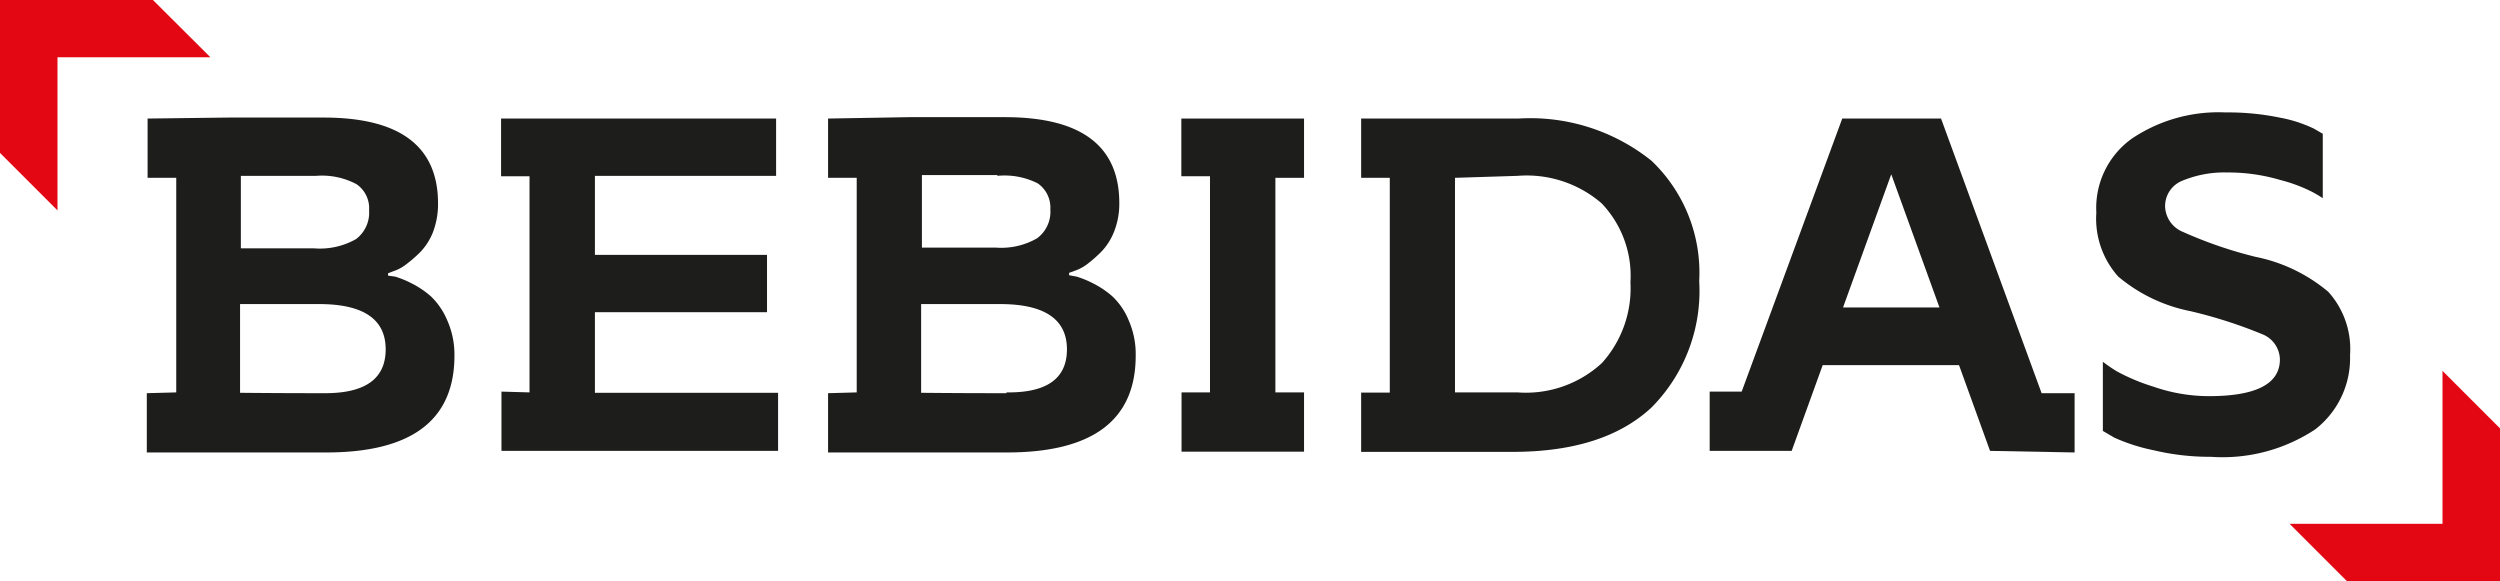 <svg xmlns="http://www.w3.org/2000/svg" viewBox="0 0 126.53 29.42"><defs><style>.cls-1{fill:#1d1d1b;}.cls-2{fill:#e30613;}</style></defs><g id="Camada_2" data-name="Camada 2"><g id="txt"><path class="cls-1" d="M8.92,19.86V9H7.47V6l4.06-.05c1.9,0,3.51,0,4.85,0q5.79,0,5.79,4.35a4,4,0,0,1-.26,1.46,3.13,3.13,0,0,1-.64,1,6.87,6.87,0,0,1-.74.64,2.14,2.14,0,0,1-.63.33l-.26.1v.12L20,14a5,5,0,0,1,.81.33,4.63,4.63,0,0,1,1,.67,3.59,3.59,0,0,1,.82,1.2A4.26,4.26,0,0,1,23,18q0,4.91-6.52,4.9l-4.91,0-4.14,0v-3ZM16,8.9l-3.81,0v3.67h3.71a3.7,3.7,0,0,0,2.12-.47,1.67,1.67,0,0,0,.66-1.46,1.47,1.47,0,0,0-.64-1.32A3.72,3.72,0,0,0,16,8.9Zm.46,11q3.06,0,3.06-2.22c0-1.52-1.12-2.29-3.37-2.29h-4v4.49C14.19,19.9,15.62,19.9,16.5,19.9Z"/><path class="cls-1" d="M26.8,19.86V8.92H25.36V6H39.28V8.9H30.11v4h8.71V15.8H30.11v4.08h9.27v2.94h-14v-3Z"/><path class="cls-1" d="M43.36,19.86V9H41.91V6L46,5.93c1.9,0,3.52,0,4.86,0q5.79,0,5.79,4.35a3.83,3.83,0,0,1-.27,1.46,3.13,3.13,0,0,1-.64,1,6.82,6.82,0,0,1-.73.64,2.26,2.26,0,0,1-.63.33l-.27.1v.12l.38.07a5,5,0,0,1,.81.33,4.57,4.57,0,0,1,1,.67,3.45,3.45,0,0,1,.82,1.2A4.26,4.26,0,0,1,57.48,18c0,3.27-2.18,4.9-6.52,4.9l-4.91,0-4.14,0v-3Zm7.12-11-3.82,0v3.67h3.72a3.64,3.64,0,0,0,2.11-.47,1.67,1.67,0,0,0,.67-1.46,1.49,1.49,0,0,0-.64-1.32A3.72,3.72,0,0,0,50.48,8.9Zm.46,11Q54,19.9,54,17.68c0-1.52-1.13-2.29-3.38-2.29h-4v4.49C48.63,19.9,50.05,19.9,50.94,19.9Z"/><path class="cls-1" d="M61.24,19.86V8.92H59.79V6H66v3H64.55V19.86H66v3h-6.2v-3Z"/><path class="cls-1" d="M76.56,22.87l-4.22,0-3.45,0v-3h1.45V9H68.89V6l3.6,0,4.36,0a9.81,9.81,0,0,1,6.74,2.14A7.82,7.82,0,0,1,86,14.23a8.37,8.37,0,0,1-2.41,6.39Q81.18,22.87,76.56,22.87ZM73.64,9V19.86c1.18,0,2.23,0,3.17,0a5.67,5.67,0,0,0,4.27-1.49,5.65,5.65,0,0,0,1.44-4.08,5.31,5.31,0,0,0-1.46-4A5.8,5.8,0,0,0,76.81,8.9Z"/><path class="cls-1" d="M100.72,22.82l-1.57-4.34h-6.9l-1.57,4.34H86.53v-3h1.62L93.24,6h5l5.09,13.9H105v3Zm-5-14-2.44,6.74h4.88Z"/><path class="cls-1" d="M114.16,13a8.23,8.23,0,0,1,3.68,1.77,4.32,4.32,0,0,1,1.1,3.21,4.55,4.55,0,0,1-1.76,3.75,8.5,8.5,0,0,1-5.29,1.39,12.22,12.22,0,0,1-2.88-.33,9.39,9.39,0,0,1-2-.64l-.58-.34V18.31a8,8,0,0,0,.7.48,10,10,0,0,0,1.86.78,8.59,8.59,0,0,0,2.8.48q3.6,0,3.6-1.86a1.4,1.4,0,0,0-.88-1.27,23.88,23.88,0,0,0-3.64-1.17A8.12,8.12,0,0,1,107.21,14a4.39,4.39,0,0,1-1.11-3.24A4.31,4.31,0,0,1,107.92,7a7.87,7.87,0,0,1,4.72-1.31,13,13,0,0,1,2.78.27,6.83,6.83,0,0,1,1.69.55l.45.26v3.26A6.24,6.24,0,0,0,117,9.7a7.78,7.78,0,0,0-1.59-.59,9.21,9.21,0,0,0-2.67-.38,5.52,5.52,0,0,0-2.27.41,1.38,1.38,0,0,0-.89,1.31,1.44,1.44,0,0,0,.91,1.29A21.55,21.55,0,0,0,114.16,13Z"/><polygon class="cls-2" points="10.65 2.9 2.91 2.9 2.91 10.65 0 7.74 0 0 7.74 0 10.65 2.9"/><polygon class="cls-2" points="126.53 21.68 126.53 29.42 118.79 29.42 115.88 26.51 123.62 26.51 123.62 18.77 126.53 21.68"/></g></g></svg>